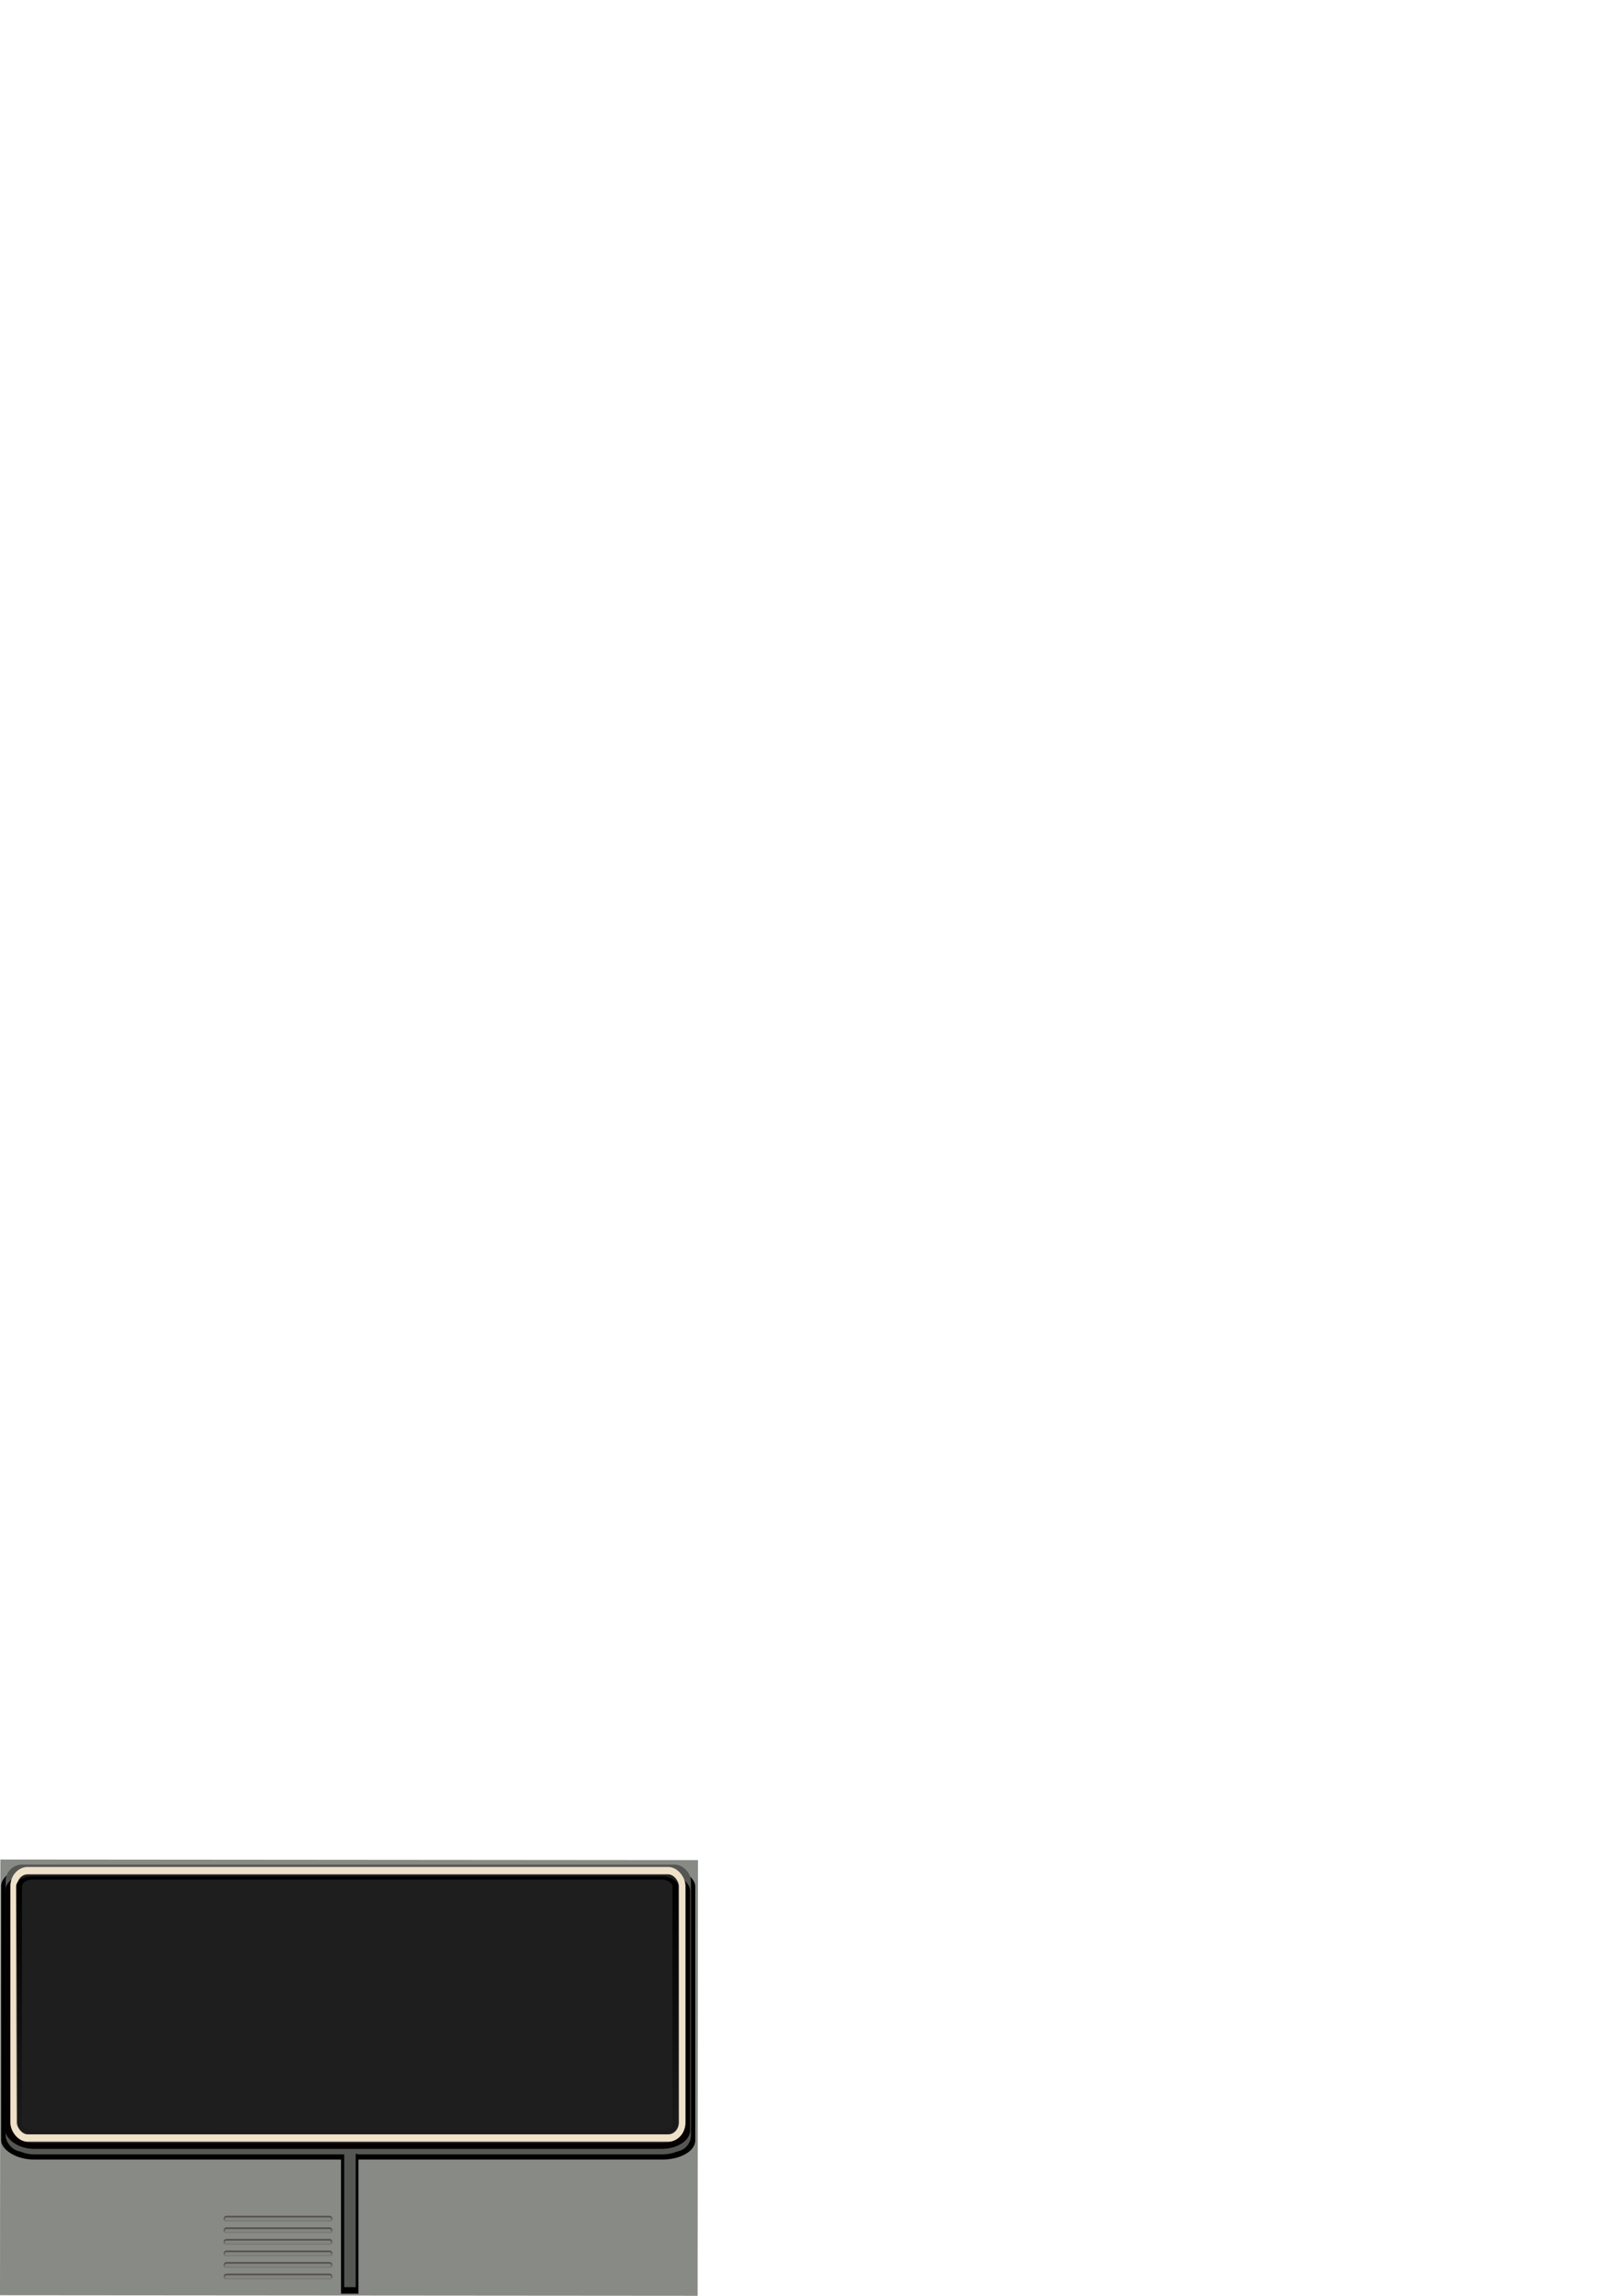 <?xml version="1.0" encoding="UTF-8" standalone="no"?>
<!-- Created with Inkscape (http://www.inkscape.org/) -->

<svg
   xmlns:dc="http://purl.org/dc/elements/1.1/"
   xmlns:cc="http://creativecommons.org/ns#"
   xmlns:rdf="http://www.w3.org/1999/02/22-rdf-syntax-ns#"
   xmlns:svg="http://www.w3.org/2000/svg"
   xmlns="http://www.w3.org/2000/svg"
   xmlns:xlink="http://www.w3.org/1999/xlink"
   xmlns:sodipodi="http://sodipodi.sourceforge.net/DTD/sodipodi-0.dtd"
   xmlns:inkscape="http://www.inkscape.org/namespaces/inkscape"
   width="744.094"
   height="1052.362"
   id="svg2816"
   version="1.1"
   inkscape:version="0.47 r22583"
   style="display:inline"
   sodipodi:docname="skin_landscape.svg"
   inkscape:export-filename="/home/jclyne/Dropbox/workspace/hhfootball/trunk/res/drawable-land/skin_gray.png"
   inkscape:export-xdpi="90"
   inkscape:export-ydpi="90">
  <defs
     id="defs2818">
    <linearGradient
       id="linearGradient6203">
      <stop
         style="stop-color:#c1c1c1;stop-opacity:1;"
         offset="0"
         id="stop6205" />
      <stop
         style="stop-color:#7e7e7e;stop-opacity:1;"
         offset="1"
         id="stop6207" />
    </linearGradient>
    <linearGradient
       id="linearGradient6193">
      <stop
         style="stop-color:#525252;stop-opacity:1;"
         offset="0"
         id="stop6195" />
      <stop
         style="stop-color:#1d1d1d;stop-opacity:1;"
         offset="1"
         id="stop6197" />
    </linearGradient>
    <linearGradient
       inkscape:collect="always"
       id="linearGradient3797">
      <stop
         style="stop-color:#000000;stop-opacity:1;"
         offset="0"
         id="stop3799" />
      <stop
         style="stop-color:#000000;stop-opacity:0;"
         offset="1"
         id="stop3801" />
    </linearGradient>
    <linearGradient
       inkscape:collect="always"
       id="linearGradient5956">
      <stop
         style="stop-color:#4f4949;stop-opacity:1;"
         offset="0"
         id="stop5958" />
      <stop
         style="stop-color:#4f4949;stop-opacity:0;"
         offset="1"
         id="stop5960" />
    </linearGradient>
    <linearGradient
       id="linearGradient3930">
      <stop
         style="stop-color:#b1ac9f;stop-opacity:1;"
         offset="0"
         id="stop3932" />
      <stop
         style="stop-color:#cfcbc2;stop-opacity:0.958;"
         offset="1"
         id="stop3934" />
    </linearGradient>
    <inkscape:perspective
       sodipodi:type="inkscape:persp3d"
       inkscape:vp_x="0 : 526.18109 : 1"
       inkscape:vp_y="0 : 1000 : 0"
       inkscape:vp_z="744.09448 : 526.18109 : 1"
       inkscape:persp3d-origin="372.04724 : 350.78739 : 1"
       id="perspective2824" />
    <filter
       inkscape:collect="always"
       id="filter3632"
       color-interpolation-filters="sRGB">
      <feGaussianBlur
         inkscape:collect="always"
         stdDeviation="4.829"
         id="feGaussianBlur3634" />
    </filter>
    <filter
       id="filter3914"
       inkscape:label="Ridged border"
       inkscape:menu="Bevels"
       inkscape:menu-tooltip="Ridged border with inner bevel"
       color-interpolation-filters="sRGB">
      <feMorphology
         id="feMorphology3916"
         radius="4.3"
         in="SourceAlpha"
         result="result91" />
      <feComposite
         id="feComposite3918"
         in2="result91"
         operator="out"
         in="SourceGraphic" />
      <feGaussianBlur
         id="feGaussianBlur3920"
         result="result0"
         stdDeviation="1.2" />
      <feDiffuseLighting
         id="feDiffuseLighting3922"
         diffuseConstant="1"
         result="result92">
        <feDistantLight
           id="feDistantLight3924"
           elevation="66"
           azimuth="225" />
      </feDiffuseLighting>
      <feBlend
         id="feBlend3926"
         in2="SourceGraphic"
         mode="multiply"
         result="result93" />
      <feComposite
         id="feComposite3928"
         in2="SourceAlpha"
         operator="in" />
    </filter>
    <linearGradient
       inkscape:collect="always"
       xlink:href="#linearGradient3930"
       id="linearGradient3936"
       x1="399.487"
       y1="1760.892"
       x2="407.894"
       y2="1760.892"
       gradientUnits="userSpaceOnUse" />
    <linearGradient
       inkscape:collect="always"
       xlink:href="#linearGradient3930"
       id="linearGradient4177"
       gradientUnits="userSpaceOnUse"
       x1="399.487"
       y1="1760.892"
       x2="407.894"
       y2="1760.892" />
    <inkscape:perspective
       id="perspective4646"
       inkscape:persp3d-origin="0.5 : 0.33333333 : 1"
       inkscape:vp_z="1 : 0.5 : 1"
       inkscape:vp_y="0 : 1000 : 0"
       inkscape:vp_x="0 : 0.5 : 1"
       sodipodi:type="inkscape:persp3d" />
    <linearGradient
       inkscape:collect="always"
       xlink:href="#linearGradient3930-0"
       id="linearGradient4181-6"
       gradientUnits="userSpaceOnUse"
       x1="399.487"
       y1="1760.892"
       x2="407.894"
       y2="1760.892" />
    <linearGradient
       id="linearGradient3930-0">
      <stop
         style="stop-color:#b1ac9f;stop-opacity:1;"
         offset="0"
         id="stop3932-9" />
      <stop
         style="stop-color:#cfcbc2;stop-opacity:0.958;"
         offset="1"
         id="stop3934-6" />
    </linearGradient>
    <filter
       id="filter3914-6"
       inkscape:label="Ridged border"
       inkscape:menu="Bevels"
       inkscape:menu-tooltip="Ridged border with inner bevel"
       color-interpolation-filters="sRGB">
      <feMorphology
         id="feMorphology3916-1"
         radius="4.3"
         in="SourceAlpha"
         result="result91" />
      <feComposite
         id="feComposite3918-0"
         in2="result91"
         operator="out"
         in="SourceGraphic" />
      <feGaussianBlur
         id="feGaussianBlur3920-4"
         result="result0"
         stdDeviation="1.2" />
      <feDiffuseLighting
         id="feDiffuseLighting3922-1"
         diffuseConstant="1"
         result="result92">
        <feDistantLight
           id="feDistantLight3924-6"
           elevation="66"
           azimuth="225" />
      </feDiffuseLighting>
      <feBlend
         id="feBlend3926-2"
         in2="SourceGraphic"
         mode="multiply"
         result="result93" />
      <feComposite
         id="feComposite3928-7"
         in2="SourceAlpha"
         operator="in" />
    </filter>
    <inkscape:perspective
       id="perspective5134"
       inkscape:persp3d-origin="0.5 : 0.33333333 : 1"
       inkscape:vp_z="1 : 0.5 : 1"
       inkscape:vp_y="0 : 1000 : 0"
       inkscape:vp_x="0 : 0.5 : 1"
       sodipodi:type="inkscape:persp3d" />
    <linearGradient
       id="linearGradient3930-0-7">
      <stop
         style="stop-color:#b1ac9f;stop-opacity:1;"
         offset="0"
         id="stop3932-9-8" />
      <stop
         style="stop-color:#cfcbc2;stop-opacity:0.958;"
         offset="1"
         id="stop3934-6-5" />
    </linearGradient>
    <filter
       id="filter3914-6-8"
       inkscape:label="Ridged border"
       inkscape:menu="Bevels"
       inkscape:menu-tooltip="Ridged border with inner bevel"
       color-interpolation-filters="sRGB">
      <feMorphology
         id="feMorphology3916-1-2"
         radius="4.3"
         in="SourceAlpha"
         result="result91" />
      <feComposite
         id="feComposite3918-0-1"
         in2="result91"
         operator="out"
         in="SourceGraphic" />
      <feGaussianBlur
         id="feGaussianBlur3920-4-3"
         result="result0"
         stdDeviation="1.2" />
      <feDiffuseLighting
         id="feDiffuseLighting3922-1-9"
         diffuseConstant="1"
         result="result92">
        <feDistantLight
           id="feDistantLight3924-6-8"
           elevation="66"
           azimuth="225" />
      </feDiffuseLighting>
      <feBlend
         id="feBlend3926-2-0"
         in2="SourceGraphic"
         mode="multiply"
         result="result93" />
      <feComposite
         id="feComposite3928-7-0"
         in2="SourceAlpha"
         operator="in" />
    </filter>
    <linearGradient
       inkscape:collect="always"
       xlink:href="#linearGradient3930-4"
       id="linearGradient4181-5"
       gradientUnits="userSpaceOnUse"
       x1="399.487"
       y1="1760.892"
       x2="407.894"
       y2="1760.892" />
    <linearGradient
       id="linearGradient3930-4">
      <stop
         style="stop-color:#b1ac9f;stop-opacity:1;"
         offset="0"
         id="stop3932-3" />
      <stop
         style="stop-color:#cfcbc2;stop-opacity:0.958;"
         offset="1"
         id="stop3934-66" />
    </linearGradient>
    <filter
       id="filter3914-1"
       inkscape:label="Ridged border"
       inkscape:menu="Bevels"
       inkscape:menu-tooltip="Ridged border with inner bevel"
       color-interpolation-filters="sRGB">
      <feMorphology
         id="feMorphology3916-2"
         radius="4.3"
         in="SourceAlpha"
         result="result91" />
      <feComposite
         id="feComposite3918-6"
         in2="result91"
         operator="out"
         in="SourceGraphic" />
      <feGaussianBlur
         id="feGaussianBlur3920-1"
         result="result0"
         stdDeviation="1.2" />
      <feDiffuseLighting
         id="feDiffuseLighting3922-0"
         diffuseConstant="1"
         result="result92">
        <feDistantLight
           id="feDistantLight3924-65"
           elevation="66"
           azimuth="225" />
      </feDiffuseLighting>
      <feBlend
         id="feBlend3926-4"
         in2="SourceGraphic"
         mode="multiply"
         result="result93" />
      <feComposite
         id="feComposite3928-2"
         in2="SourceAlpha"
         operator="in" />
    </filter>
    <inkscape:perspective
       id="perspective5255"
       inkscape:persp3d-origin="0.5 : 0.33333333 : 1"
       inkscape:vp_z="1 : 0.5 : 1"
       inkscape:vp_y="0 : 1000 : 0"
       inkscape:vp_x="0 : 0.5 : 1"
       sodipodi:type="inkscape:persp3d" />
    <linearGradient
       inkscape:collect="always"
       xlink:href="#linearGradient3930-0-7-8"
       id="linearGradient5124-9-8"
       gradientUnits="userSpaceOnUse"
       x1="399.487"
       y1="1760.892"
       x2="407.894"
       y2="1760.892" />
    <linearGradient
       id="linearGradient3930-0-7-8">
      <stop
         style="stop-color:#b1ac9f;stop-opacity:1;"
         offset="0"
         id="stop3932-9-8-7" />
      <stop
         style="stop-color:#cfcbc2;stop-opacity:0.958;"
         offset="1"
         id="stop3934-6-5-8" />
    </linearGradient>
    <filter
       id="filter3914-6-8-8"
       inkscape:label="Ridged border"
       inkscape:menu="Bevels"
       inkscape:menu-tooltip="Ridged border with inner bevel"
       color-interpolation-filters="sRGB">
      <feMorphology
         id="feMorphology3916-1-2-3"
         radius="4.3"
         in="SourceAlpha"
         result="result91" />
      <feComposite
         id="feComposite3918-0-1-8"
         in2="result91"
         operator="out"
         in="SourceGraphic" />
      <feGaussianBlur
         id="feGaussianBlur3920-4-3-8"
         result="result0"
         stdDeviation="1.2" />
      <feDiffuseLighting
         id="feDiffuseLighting3922-1-9-7"
         diffuseConstant="1"
         result="result92">
        <feDistantLight
           id="feDistantLight3924-6-8-1"
           elevation="66"
           azimuth="225" />
      </feDiffuseLighting>
      <feBlend
         id="feBlend3926-2-0-9"
         in2="SourceGraphic"
         mode="multiply"
         result="result93" />
      <feComposite
         id="feComposite3928-7-0-3"
         in2="SourceAlpha"
         operator="in" />
    </filter>
    <linearGradient
       y2="1760.892"
       x2="407.894"
       y1="1760.892"
       x1="399.487"
       gradientUnits="userSpaceOnUse"
       id="linearGradient5272"
       xlink:href="#linearGradient3930-0-7-8"
       inkscape:collect="always" />
    <linearGradient
       inkscape:collect="always"
       xlink:href="#linearGradient3930"
       id="linearGradient5319"
       gradientUnits="userSpaceOnUse"
       x1="399.487"
       y1="1760.892"
       x2="407.894"
       y2="1760.892" />
    <linearGradient
       inkscape:collect="always"
       xlink:href="#linearGradient3930-0"
       id="linearGradient5321"
       gradientUnits="userSpaceOnUse"
       x1="399.487"
       y1="1760.892"
       x2="407.894"
       y2="1760.892" />
    <linearGradient
       inkscape:collect="always"
       xlink:href="#linearGradient3930-4"
       id="linearGradient5323"
       gradientUnits="userSpaceOnUse"
       x1="399.487"
       y1="1760.892"
       x2="407.894"
       y2="1760.892" />
    <linearGradient
       inkscape:collect="always"
       xlink:href="#linearGradient3930-0-7"
       id="linearGradient5325"
       gradientUnits="userSpaceOnUse"
       x1="399.487"
       y1="1760.892"
       x2="407.894"
       y2="1760.892" />
    <inkscape:perspective
       id="perspective5560"
       inkscape:persp3d-origin="0.5 : 0.33333333 : 1"
       inkscape:vp_z="1 : 0.5 : 1"
       inkscape:vp_y="0 : 1000 : 0"
       inkscape:vp_x="0 : 0.5 : 1"
       sodipodi:type="inkscape:persp3d" />
    <inkscape:perspective
       id="perspective5594"
       inkscape:persp3d-origin="0.5 : 0.33333333 : 1"
       inkscape:vp_z="1 : 0.5 : 1"
       inkscape:vp_y="0 : 1000 : 0"
       inkscape:vp_x="0 : 0.5 : 1"
       sodipodi:type="inkscape:persp3d" />
    <inkscape:perspective
       id="perspective5628"
       inkscape:persp3d-origin="0.5 : 0.33333333 : 1"
       inkscape:vp_z="1 : 0.5 : 1"
       inkscape:vp_y="0 : 1000 : 0"
       inkscape:vp_x="0 : 0.5 : 1"
       sodipodi:type="inkscape:persp3d" />
    <inkscape:perspective
       id="perspective5662"
       inkscape:persp3d-origin="0.5 : 0.33333333 : 1"
       inkscape:vp_z="1 : 0.5 : 1"
       inkscape:vp_y="0 : 1000 : 0"
       inkscape:vp_x="0 : 0.5 : 1"
       sodipodi:type="inkscape:persp3d" />
    <inkscape:perspective
       id="perspective5737"
       inkscape:persp3d-origin="0.5 : 0.33333333 : 1"
       inkscape:vp_z="1 : 0.5 : 1"
       inkscape:vp_y="0 : 1000 : 0"
       inkscape:vp_x="0 : 0.5 : 1"
       sodipodi:type="inkscape:persp3d" />
    <inkscape:perspective
       id="perspective5842"
       inkscape:persp3d-origin="0.5 : 0.33333333 : 1"
       inkscape:vp_z="1 : 0.5 : 1"
       inkscape:vp_y="0 : 1000 : 0"
       inkscape:vp_x="0 : 0.5 : 1"
       sodipodi:type="inkscape:persp3d" />
    <linearGradient
       inkscape:collect="always"
       xlink:href="#linearGradient5956"
       id="linearGradient5962"
       x1="346"
       y1="1800.612"
       x2="346"
       y2="1807.112"
       gradientUnits="userSpaceOnUse"
       gradientTransform="matrix(1.008,0,0,0.412,-17.339,1058.202)" />
    <inkscape:perspective
       id="perspective5972"
       inkscape:persp3d-origin="0.5 : 0.33333333 : 1"
       inkscape:vp_z="1 : 0.5 : 1"
       inkscape:vp_y="0 : 1000 : 0"
       inkscape:vp_x="0 : 0.5 : 1"
       sodipodi:type="inkscape:persp3d" />
    <linearGradient
       inkscape:collect="always"
       xlink:href="#linearGradient5956-1"
       id="linearGradient5962-5"
       x1="346"
       y1="1800.612"
       x2="346"
       y2="1807.112"
       gradientUnits="userSpaceOnUse"
       gradientTransform="matrix(1.008,0,0,0.412,-16.838,1058.202)" />
    <linearGradient
       inkscape:collect="always"
       id="linearGradient5956-1">
      <stop
         style="stop-color:#4f4949;stop-opacity:1;"
         offset="0"
         id="stop5958-6" />
      <stop
         style="stop-color:#4f4949;stop-opacity:0;"
         offset="1"
         id="stop5960-4" />
    </linearGradient>
    <linearGradient
       y2="1807.112"
       x2="346"
       y1="1800.612"
       x1="346"
       gradientTransform="matrix(1.008,0,0,0.412,-17.339,1062.952)"
       gradientUnits="userSpaceOnUse"
       id="linearGradient5981"
       xlink:href="#linearGradient5956-1"
       inkscape:collect="always" />
    <inkscape:perspective
       id="perspective6010"
       inkscape:persp3d-origin="0.5 : 0.33333333 : 1"
       inkscape:vp_z="1 : 0.5 : 1"
       inkscape:vp_y="0 : 1000 : 0"
       inkscape:vp_x="0 : 0.5 : 1"
       sodipodi:type="inkscape:persp3d" />
    <linearGradient
       y2="1807.112"
       x2="346"
       y1="1800.612"
       x1="346"
       gradientTransform="matrix(1.008,0,0,0.412,-17.339,1062.952)"
       gradientUnits="userSpaceOnUse"
       id="linearGradient5981-1"
       xlink:href="#linearGradient5956-1-9"
       inkscape:collect="always" />
    <linearGradient
       inkscape:collect="always"
       id="linearGradient5956-1-9">
      <stop
         style="stop-color:#4f4949;stop-opacity:1;"
         offset="0"
         id="stop5958-6-4" />
      <stop
         style="stop-color:#4f4949;stop-opacity:0;"
         offset="1"
         id="stop5960-4-3" />
    </linearGradient>
    <linearGradient
       y2="1807.112"
       x2="346"
       y1="1800.612"
       x1="346"
       gradientTransform="matrix(1.008,0,0,0.412,-17.338,1067.452)"
       gradientUnits="userSpaceOnUse"
       id="linearGradient6019"
       xlink:href="#linearGradient5956-1-9"
       inkscape:collect="always" />
    <inkscape:perspective
       id="perspective6048"
       inkscape:persp3d-origin="0.5 : 0.33333333 : 1"
       inkscape:vp_z="1 : 0.5 : 1"
       inkscape:vp_y="0 : 1000 : 0"
       inkscape:vp_x="0 : 0.5 : 1"
       sodipodi:type="inkscape:persp3d" />
    <linearGradient
       y2="1807.112"
       x2="346"
       y1="1800.612"
       x1="346"
       gradientTransform="matrix(1.008,0,0,0.412,-17.838,1067.452)"
       gradientUnits="userSpaceOnUse"
       id="linearGradient6019-3"
       xlink:href="#linearGradient5956-1-9-0"
       inkscape:collect="always" />
    <linearGradient
       inkscape:collect="always"
       id="linearGradient5956-1-9-0">
      <stop
         style="stop-color:#4f4949;stop-opacity:1;"
         offset="0"
         id="stop5958-6-4-3" />
      <stop
         style="stop-color:#4f4949;stop-opacity:0;"
         offset="1"
         id="stop5960-4-3-7" />
    </linearGradient>
    <linearGradient
       y2="1807.112"
       x2="346"
       y1="1800.612"
       x1="346"
       gradientTransform="matrix(1.008,0,0,0.412,-17.338,1071.952)"
       gradientUnits="userSpaceOnUse"
       id="linearGradient6057"
       xlink:href="#linearGradient5956-1-9-0"
       inkscape:collect="always" />
    <inkscape:perspective
       id="perspective6086"
       inkscape:persp3d-origin="0.5 : 0.33333333 : 1"
       inkscape:vp_z="1 : 0.5 : 1"
       inkscape:vp_y="0 : 1000 : 0"
       inkscape:vp_x="0 : 0.5 : 1"
       sodipodi:type="inkscape:persp3d" />
    <linearGradient
       y2="1807.112"
       x2="346"
       y1="1800.612"
       x1="346"
       gradientTransform="matrix(1.008,0,0,0.412,-17.338,1071.952)"
       gradientUnits="userSpaceOnUse"
       id="linearGradient6057-5"
       xlink:href="#linearGradient5956-1-9-0-6"
       inkscape:collect="always" />
    <linearGradient
       inkscape:collect="always"
       id="linearGradient5956-1-9-0-6">
      <stop
         style="stop-color:#4f4949;stop-opacity:1;"
         offset="0"
         id="stop5958-6-4-3-0" />
      <stop
         style="stop-color:#4f4949;stop-opacity:0;"
         offset="1"
         id="stop5960-4-3-7-5" />
    </linearGradient>
    <linearGradient
       y2="1807.112"
       x2="346"
       y1="1800.612"
       x1="346"
       gradientTransform="matrix(1.008,0,0,0.412,-17.338,1076.952)"
       gradientUnits="userSpaceOnUse"
       id="linearGradient6095"
       xlink:href="#linearGradient5956-1-9-0-6"
       inkscape:collect="always" />
    <inkscape:perspective
       id="perspective6124"
       inkscape:persp3d-origin="0.5 : 0.33333333 : 1"
       inkscape:vp_z="1 : 0.5 : 1"
       inkscape:vp_y="0 : 1000 : 0"
       inkscape:vp_x="0 : 0.5 : 1"
       sodipodi:type="inkscape:persp3d" />
    <linearGradient
       y2="1807.112"
       x2="346"
       y1="1800.612"
       x1="346"
       gradientTransform="matrix(1.008,0,0,0.412,-17.838,1076.952)"
       gradientUnits="userSpaceOnUse"
       id="linearGradient6095-0"
       xlink:href="#linearGradient5956-1-9-0-6-4"
       inkscape:collect="always" />
    <linearGradient
       inkscape:collect="always"
       id="linearGradient5956-1-9-0-6-4">
      <stop
         style="stop-color:#4f4949;stop-opacity:1;"
         offset="0"
         id="stop5958-6-4-3-0-8" />
      <stop
         style="stop-color:#4f4949;stop-opacity:0;"
         offset="1"
         id="stop5960-4-3-7-5-0" />
    </linearGradient>
    <linearGradient
       y2="1807.112"
       x2="346"
       y1="1800.612"
       x1="346"
       gradientTransform="matrix(1.008,0,0,0.412,-17.338,1081.952)"
       gradientUnits="userSpaceOnUse"
       id="linearGradient6133"
       xlink:href="#linearGradient5956-1-9-0-6-4"
       inkscape:collect="always" />
    <inkscape:perspective
       id="perspective3174"
       inkscape:persp3d-origin="0.5 : 0.33333333 : 1"
       inkscape:vp_z="1 : 0.5 : 1"
       inkscape:vp_y="0 : 1000 : 0"
       inkscape:vp_x="0 : 0.5 : 1"
       sodipodi:type="inkscape:persp3d" />
    <filter
       inkscape:collect="always"
       id="filter4029">
      <feGaussianBlur
         inkscape:collect="always"
         stdDeviation="1.089"
         id="feGaussianBlur4031" />
    </filter>
    <inkscape:perspective
       id="perspective4137"
       inkscape:persp3d-origin="0.5 : 0.33333333 : 1"
       inkscape:vp_z="1 : 0.5 : 1"
       inkscape:vp_y="0 : 1000 : 0"
       inkscape:vp_x="0 : 0.5 : 1"
       sodipodi:type="inkscape:persp3d" />
    <linearGradient
       inkscape:collect="always"
       xlink:href="#linearGradient5956-1-9-0-6-4-7"
       id="linearGradient4112-6"
       gradientUnits="userSpaceOnUse"
       gradientTransform="matrix(0.896,0,0,0.412,233.532,1070.827)"
       x1="346"
       y1="1800.612"
       x2="346"
       y2="1807.112" />
    <linearGradient
       inkscape:collect="always"
       id="linearGradient5956-1-9-0-6-4-7">
      <stop
         style="stop-color:#4f4949;stop-opacity:1;"
         offset="0"
         id="stop5958-6-4-3-0-8-3" />
      <stop
         style="stop-color:#4f4949;stop-opacity:0;"
         offset="1"
         id="stop5960-4-3-7-5-0-0" />
    </linearGradient>
    <linearGradient
       inkscape:collect="always"
       xlink:href="#linearGradient5956-1-9-0-6-48"
       id="linearGradient4115-7"
       gradientUnits="userSpaceOnUse"
       gradientTransform="matrix(0.896,0,0,0.412,233.532,1065.827)"
       x1="346"
       y1="1800.612"
       x2="346"
       y2="1807.112" />
    <linearGradient
       inkscape:collect="always"
       id="linearGradient5956-1-9-0-6-48">
      <stop
         style="stop-color:#4f4949;stop-opacity:1;"
         offset="0"
         id="stop5958-6-4-3-0-2" />
      <stop
         style="stop-color:#4f4949;stop-opacity:0;"
         offset="1"
         id="stop5960-4-3-7-5-6" />
    </linearGradient>
    <linearGradient
       inkscape:collect="always"
       xlink:href="#linearGradient5956-1-9-0-8"
       id="linearGradient4118-2"
       gradientUnits="userSpaceOnUse"
       gradientTransform="matrix(0.896,0,0,0.412,233.532,1060.827)"
       x1="346"
       y1="1800.612"
       x2="346"
       y2="1807.112" />
    <linearGradient
       inkscape:collect="always"
       id="linearGradient5956-1-9-0-8">
      <stop
         style="stop-color:#4f4949;stop-opacity:1;"
         offset="0"
         id="stop5958-6-4-3-9" />
      <stop
         style="stop-color:#4f4949;stop-opacity:0;"
         offset="1"
         id="stop5960-4-3-7-52" />
    </linearGradient>
    <linearGradient
       inkscape:collect="always"
       xlink:href="#linearGradient5956-1-9-1"
       id="linearGradient4121-2"
       gradientUnits="userSpaceOnUse"
       gradientTransform="matrix(0.896,0,0,0.412,233.532,1056.327)"
       x1="346"
       y1="1800.612"
       x2="346"
       y2="1807.112" />
    <linearGradient
       inkscape:collect="always"
       id="linearGradient5956-1-9-1">
      <stop
         style="stop-color:#4f4949;stop-opacity:1;"
         offset="0"
         id="stop5958-6-4-9" />
      <stop
         style="stop-color:#4f4949;stop-opacity:0;"
         offset="1"
         id="stop5960-4-3-3" />
    </linearGradient>
    <linearGradient
       inkscape:collect="always"
       xlink:href="#linearGradient5956-1-7"
       id="linearGradient4124-8"
       gradientUnits="userSpaceOnUse"
       gradientTransform="matrix(0.896,0,0,0.412,233.532,1051.827)"
       x1="346"
       y1="1800.612"
       x2="346"
       y2="1807.112" />
    <linearGradient
       inkscape:collect="always"
       id="linearGradient5956-1-7">
      <stop
         style="stop-color:#4f4949;stop-opacity:1;"
         offset="0"
         id="stop5958-6-7" />
      <stop
         style="stop-color:#4f4949;stop-opacity:0;"
         offset="1"
         id="stop5960-4-6" />
    </linearGradient>
    <linearGradient
       inkscape:collect="always"
       xlink:href="#linearGradient5956-5"
       id="linearGradient4127-5"
       gradientUnits="userSpaceOnUse"
       gradientTransform="matrix(0.896,0,0,0.412,47.532,1043.702)"
       x1="346"
       y1="1800.612"
       x2="346"
       y2="1807.112" />
    <linearGradient
       id="linearGradient5956-5">
      <stop
         style="stop-color:#4f4949;stop-opacity:1;"
         offset="0"
         id="stop5958-7" />
      <stop
         style="stop-color:#4f4949;stop-opacity:0;"
         offset="1"
         id="stop5960-43" />
    </linearGradient>
    <linearGradient
       y2="1807.112"
       x2="346"
       y1="1800.612"
       x1="346"
       gradientTransform="matrix(0.896,0,0,0.412,233.532,1047.077)"
       gradientUnits="userSpaceOnUse"
       id="linearGradient4171"
       xlink:href="#linearGradient5956-5"
       inkscape:collect="always" />
    <inkscape:perspective
       id="perspective4250"
       inkscape:persp3d-origin="0.5 : 0.33333333 : 1"
       inkscape:vp_z="1 : 0.5 : 1"
       inkscape:vp_y="0 : 1000 : 0"
       inkscape:vp_x="0 : 0.5 : 1"
       sodipodi:type="inkscape:persp3d" />
    <inkscape:perspective
       id="perspective3778"
       inkscape:persp3d-origin="0.5 : 0.33333333 : 1"
       inkscape:vp_z="1 : 0.5 : 1"
       inkscape:vp_y="0 : 1000 : 0"
       inkscape:vp_x="0 : 0.5 : 1"
       sodipodi:type="inkscape:persp3d" />
    <filter
       inkscape:collect="always"
       id="filter3823">
      <feGaussianBlur
         inkscape:collect="always"
         stdDeviation="0.766"
         id="feGaussianBlur3825" />
    </filter>
    <linearGradient
       inkscape:collect="always"
       xlink:href="#linearGradient5956-5"
       id="linearGradient5940"
       gradientUnits="userSpaceOnUse"
       gradientTransform="matrix(1.281,0,0,0.484,-180.533,436.974)"
       x1="346"
       y1="1800.612"
       x2="346"
       y2="1807.112" />
    <linearGradient
       inkscape:collect="always"
       xlink:href="#linearGradient5956-1-7"
       id="linearGradient5942"
       gradientUnits="userSpaceOnUse"
       gradientTransform="matrix(1.281,0,0,0.484,-180.533,442.552)"
       x1="346"
       y1="1800.612"
       x2="346"
       y2="1807.112" />
    <linearGradient
       inkscape:collect="always"
       xlink:href="#linearGradient5956-1-9-1"
       id="linearGradient5944"
       gradientUnits="userSpaceOnUse"
       gradientTransform="matrix(1.281,0,0,0.484,-180.533,448.13)"
       x1="346"
       y1="1800.612"
       x2="346"
       y2="1807.112" />
    <linearGradient
       inkscape:collect="always"
       xlink:href="#linearGradient5956-1-9-0-8"
       id="linearGradient5946"
       gradientUnits="userSpaceOnUse"
       gradientTransform="matrix(1.281,0,0,0.484,-180.533,453.708)"
       x1="346"
       y1="1800.612"
       x2="346"
       y2="1807.112" />
    <linearGradient
       inkscape:collect="always"
       xlink:href="#linearGradient5956-1-9-0-6-48"
       id="linearGradient5948"
       gradientUnits="userSpaceOnUse"
       gradientTransform="matrix(1.281,0,0,0.484,-180.533,459.286)"
       x1="346"
       y1="1800.612"
       x2="346"
       y2="1807.112" />
    <linearGradient
       inkscape:collect="always"
       xlink:href="#linearGradient5956-1-9-0-6-4-7"
       id="linearGradient5950"
       gradientUnits="userSpaceOnUse"
       gradientTransform="matrix(1.281,0,0,0.484,-180.533,464.864)"
       x1="346"
       y1="1800.612"
       x2="346"
       y2="1807.112" />
    <linearGradient
       inkscape:collect="always"
       xlink:href="#linearGradient3797"
       id="linearGradient5997"
       gradientUnits="userSpaceOnUse"
       x1="321.213"
       y1="1065.741"
       x2="320.901"
       y2="1204.198" />
    <radialGradient
       inkscape:collect="always"
       xlink:href="#linearGradient6203"
       id="radialGradient6209"
       cx="-1103.501"
       cy="146.883"
       fx="-1103.501"
       fy="146.883"
       r="99.416"
       gradientTransform="matrix(-3.534,0.324,-0.345,-3.772,-5046.125,991.819)"
       gradientUnits="userSpaceOnUse" />
    <inkscape:perspective
       id="perspective6263"
       inkscape:persp3d-origin="0.5 : 0.33333333 : 1"
       inkscape:vp_z="1 : 0.5 : 1"
       inkscape:vp_y="0 : 1000 : 0"
       inkscape:vp_x="0 : 0.5 : 1"
       sodipodi:type="inkscape:persp3d" />
    <filter
       inkscape:collect="always"
       id="filter6315"
       x="-1.384"
       width="3.767"
       y="-0.769"
       height="2.537">
      <feGaussianBlur
         inkscape:collect="always"
         stdDeviation="17.294"
         id="feGaussianBlur6317" />
    </filter>
    <filter
       inkscape:collect="always"
       id="filter6327"
       x="-0.485"
       width="1.969"
       y="-2.596"
       height="6.191">
      <feGaussianBlur
         inkscape:collect="always"
         stdDeviation="24.334"
         id="feGaussianBlur6329" />
    </filter>
    <filter
       inkscape:collect="always"
       id="filter6335"
       x="-0.968"
       width="2.937"
       y="-1.577"
       height="4.154">
      <feGaussianBlur
         inkscape:collect="always"
         stdDeviation="11.5"
         id="feGaussianBlur6337" />
    </filter>
    <radialGradient
       inkscape:collect="always"
       xlink:href="#linearGradient6203"
       id="radialGradient6751"
       gradientUnits="userSpaceOnUse"
       gradientTransform="matrix(-3.534,0.324,-0.345,-3.772,-5046.125,991.819)"
       cx="-1103.501"
       cy="146.883"
       fx="-1103.501"
       fy="146.883"
       r="99.416" />
    <radialGradient
       inkscape:collect="always"
       xlink:href="#linearGradient6203"
       id="radialGradient6758"
       gradientUnits="userSpaceOnUse"
       gradientTransform="matrix(-3.534,0.324,-0.345,-3.772,-5046.125,991.819)"
       cx="-1103.501"
       cy="146.883"
       fx="-1103.501"
       fy="146.883"
       r="99.416" />
    <inkscape:perspective
       id="perspective6768"
       inkscape:persp3d-origin="0.5 : 0.33333333 : 1"
       inkscape:vp_z="1 : 0.5 : 1"
       inkscape:vp_y="0 : 1000 : 0"
       inkscape:vp_x="0 : 0.5 : 1"
       sodipodi:type="inkscape:persp3d" />
    <radialGradient
       inkscape:collect="always"
       xlink:href="#linearGradient6203-8"
       id="radialGradient6758-8"
       gradientUnits="userSpaceOnUse"
       gradientTransform="matrix(-3.534,0.324,-0.345,-3.772,-5046.125,991.819)"
       cx="-1103.501"
       cy="146.883"
       fx="-1103.501"
       fy="146.883"
       r="99.416" />
    <linearGradient
       id="linearGradient6203-8">
      <stop
         style="stop-color:#c1c1c1;stop-opacity:1;"
         offset="0"
         id="stop6205-6" />
      <stop
         style="stop-color:#7e7e7e;stop-opacity:1;"
         offset="1"
         id="stop6207-5" />
    </linearGradient>
  </defs>
  <sodipodi:namedview
     id="base"
     pagecolor="#ffffff"
     bordercolor="#ffffff"
     borderopacity="0.0"
     inkscape:pageopacity="0.0"
     inkscape:pageshadow="0"
     inkscape:zoom="1.4142136"
     inkscape:cx="133.10216"
     inkscape:cy="105.36723"
     inkscape:document-units="px"
     inkscape:current-layer="layer2"
     showgrid="false"
     inkscape:window-width="1369"
     inkscape:window-height="837"
     inkscape:window-x="490"
     inkscape:window-y="76"
     inkscape:window-maximized="0"
     inkscape:snap-nodes="false" />
  <g
     inkscape:groupmode="layer"
     id="layer2"
     inkscape:label="background"
     style="display:inline">
    <rect
       style="fill:#888a85;fill-opacity:1;stroke:none;display:inline"
       id="rect3800"
       width="199.734"
       height="319.836"
       x="-1052.096"
       y="0.866"
       ry="0"
       inkscape:export-filename="/home/jclyne/Dropbox/workspace/hhfootball/skin_portrait.png"
       inkscape:export-xdpi="400"
       inkscape:export-ydpi="400"
       transform="matrix(8.2340673e-4,-1,1,8.3175426e-4,0,0)" />
  </g>
  <g
     inkscape:groupmode="layer"
     id="g5952"
     inkscape:label="speaker"
     style="display:inline">
    <g
       id="g5932"
       transform="matrix(0.875,0,0,0.95,-108.453,-227.343)"
       style="fill:#1e1e1e;fill-opacity:0.039">
      <rect
         style="fill:#1e1e1e;fill-opacity:0.039;stroke:url(#linearGradient5940);stroke-width:0.853;stroke-linejoin:round;stroke-miterlimit:4;stroke-opacity:1;stroke-dasharray:none;display:inline"
         id="rect5954"
         width="56.35"
         height="2.179"
         x="241.45"
         y="1308.892"
         ry="1.089" />
      <rect
         style="fill:#1e1e1e;fill-opacity:0.039;stroke:url(#linearGradient5942);stroke-width:0.853;stroke-linejoin:round;stroke-miterlimit:4;stroke-opacity:1;stroke-dasharray:none;display:inline"
         id="rect5954-5"
         width="56.35"
         height="2.179"
         x="241.45"
         y="1314.47"
         ry="1.089" />
      <rect
         style="fill:#1e1e1e;fill-opacity:0.039;stroke:url(#linearGradient5944);stroke-width:0.853;stroke-linejoin:round;stroke-miterlimit:4;stroke-opacity:1;stroke-dasharray:none;display:inline"
         id="rect5954-5-4"
         width="56.35"
         height="2.179"
         x="241.45"
         y="1320.049"
         ry="1.089" />
      <rect
         style="fill:#1e1e1e;fill-opacity:0.039;stroke:url(#linearGradient5946);stroke-width:0.853;stroke-linejoin:round;stroke-miterlimit:4;stroke-opacity:1;stroke-dasharray:none;display:inline"
         id="rect5954-5-4-3"
         width="56.35"
         height="2.179"
         x="241.45"
         y="1325.627"
         ry="1.089" />
      <rect
         style="fill:#1e1e1e;fill-opacity:0.039;stroke:url(#linearGradient5948);stroke-width:0.853;stroke-linejoin:round;stroke-miterlimit:4;stroke-opacity:1;stroke-dasharray:none;display:inline"
         id="rect5954-5-4-3-1"
         width="56.35"
         height="2.179"
         x="241.45"
         y="1331.205"
         ry="1.089" />
      <rect
         style="fill:#1e1e1e;fill-opacity:0.039;stroke:url(#linearGradient5950);stroke-width:0.853;stroke-linejoin:round;stroke-miterlimit:4;stroke-opacity:1;stroke-dasharray:none;display:inline"
         id="rect5954-5-4-3-1-8"
         width="56.35"
         height="2.179"
         x="241.45"
         y="1336.783"
         ry="1.089" />
    </g>
  </g>
  <g
     inkscape:groupmode="layer"
     id="g4015"
     inkscape:label="groove"
     style="display:inline">
    <g
       id="g6798"
       transform="matrix(0.997,0,0,0.998,-70.097,-255.899)"
       style="fill:#555753">
      <rect
         transform="matrix(1.743,0,0,1.017,-453.708,-452.357)"
         style="fill:#555753;fill-opacity:1;stroke:#000000;stroke-width:2.347;stroke-miterlimit:4;stroke-opacity:1;stroke-dasharray:none;filter:url(#filter4029)"
         id="rect4019"
         width="180.79"
         height="129.715"
         x="302.105"
         y="1541.337"
         ry="7.453" />
      <rect
         ry="7.577"
         y="1112.815"
         x="72.904"
         height="131.866"
         width="315.143"
         id="rect5882"
         style="fill:#555753;fill-opacity:1;stroke:none" />
      <path
         transform="matrix(0.356,0,0,0.487,90.789,433.684)"
         style="fill:#555753;fill-opacity:1;stroke:#000000;stroke-width:7.873;stroke-miterlimit:4;stroke-opacity:1;stroke-dasharray:none;filter:url(#filter4029)"
         d="m 386.899,1669.037 0,126.25 14.656,0 0,-127.26 -0.533,1.01"
         id="path4021" />
      <path
         id="path5889"
         d="m 228.595,1243.339 0,63.573 5.278,0 0,-64.082 -0.192,0.508"
         style="fill:#555753;fill-opacity:1;stroke:none" />
    </g>
  </g>
  <g
     inkscape:label="screen"
     inkscape:groupmode="layer"
     id="layer1"
     style="display:inline">
    <g
       id="g5991"
       transform="matrix(1.034,0,0,1.146,-79.769,-420.83)"
       style="fill:#1e1e1e;fill-opacity:1"
       inkscape:export-filename="/home/jclyne/Dropbox/workspace/hhfootball/skin_landscape.png"
       inkscape:export-xdpi="400"
       inkscape:export-ydpi="400">
      <rect
         inkscape:export-ydpi="90"
         inkscape:export-xdpi="90"
         inkscape:export-filename="/home/jclyne/Dropbox/workspace/rect3630.png"
         ry="6.218"
         y="1115.448"
         x="83.214"
         height="106.957"
         width="296.398"
         id="rect3598"
         style="fill:#1e1e1e;fill-opacity:1;fill-rule:evenodd;stroke:none" />
      <rect
         inkscape:export-ydpi="90"
         inkscape:export-xdpi="90"
         transform="matrix(0.251,0,0,0.147,290.856,1113.748)"
         ry="42.857"
         y="23.791"
         x="-834.286"
         height="737.143"
         width="1194.286"
         id="rect3630"
         style="fill:#1e1e1e;fill-opacity:1;stroke:#060000;stroke-width:15.38;stroke-miterlimit:4;stroke-opacity:1;stroke-dasharray:none;display:inline;filter:url(#filter3632)" />
      <rect
         inkscape:export-ydpi="90"
         inkscape:export-xdpi="90"
         inkscape:export-filename="/home/jclyne/Dropbox/workspace/rect3630.png"
         style="fill:#1e1e1e;fill-opacity:1;stroke:#efe1c9;stroke-width:2.948;stroke-miterlimit:4;stroke-opacity:1;stroke-dasharray:none;display:inline"
         id="rect3622"
         width="296.398"
         height="106.957"
         x="83.214"
         y="1115.448"
         ry="6.218" />
      <rect
         rx="3.638"
         transform="matrix(1.613,0,0,0.808,-283.452,257.825)"
         inkscape:export-ydpi="90"
         inkscape:export-xdpi="90"
         inkscape:export-filename="/home/jclyne/Dropbox/workspace/rect3630.png"
         style="fill:#1e1e1e;fill-opacity:1;stroke:url(#linearGradient5997);stroke-width:1.609;stroke-miterlimit:4;stroke-opacity:1;stroke-dasharray:none;display:inline;filter:url(#filter3823)"
         id="rect3622-8"
         width="180.395"
         height="125.681"
         x="228.802"
         y="1065.022"
         ry="4.148" />
    </g>
  </g>
  <g
     inkscape:groupmode="layer"
     id="layer5"
     inkscape:label="wear and tear"
     style="display:inline" />
</svg>
